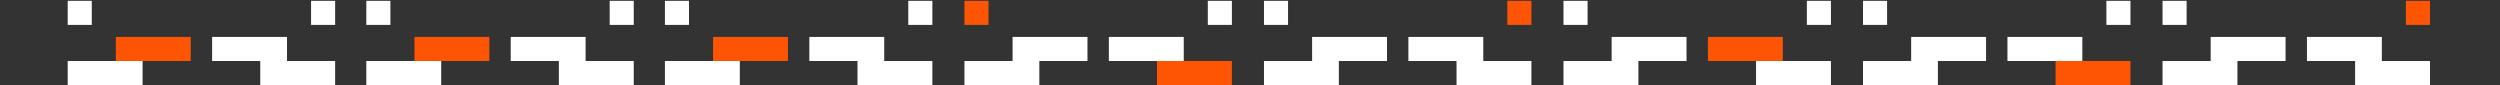 <svg xmlns="http://www.w3.org/2000/svg" width="1440" height="49" viewBox="0 0 1440 49" fill="none"><rect x="0" y="0" width="1440" height="49" fill="#333333" stroke="none"/><g clip-path="url(#clip0_329_338)"><rect x="383" y="0.477" width="13.864" height="13.864" fill="white"></rect><rect x="410.727" y="21.273" width="43.131" height="13.864" fill="#FD5504"></rect><rect x="383" y="35.136" width="43.131" height="13.864" fill="white"></rect><rect x="211" y="0.477" width="13.864" height="13.864" fill="white"></rect><rect x="238.727" y="21.273" width="43.131" height="13.864" fill="#FD5504"></rect><rect x="211" y="35.136" width="43.131" height="13.864" fill="white"></rect><rect x="39" y="0.477" width="13.864" height="13.864" fill="white"></rect><rect x="66.727" y="21.273" width="43.131" height="13.864" fill="#FD5504"></rect><rect x="39" y="35.136" width="43.131" height="13.864" fill="white"></rect><rect x="555.525" y="0.477" width="13.864" height="13.864" fill="#FD5504"></rect><rect x="583.253" y="21.273" width="43.131" height="13.864" fill="white"></rect><rect x="555.525" y="35.136" width="43.131" height="13.864" fill="white"></rect><rect x="728.051" y="0.477" width="13.864" height="13.864" fill="white"></rect><rect x="755.778" y="21.273" width="43.131" height="13.864" fill="white"></rect><rect x="728.051" y="35.136" width="43.131" height="13.864" fill="white"></rect><rect x="900.576" y="0.477" width="13.864" height="13.864" fill="white"></rect><rect x="928.304" y="21.273" width="43.131" height="13.864" fill="white"></rect><rect x="900.576" y="35.136" width="43.131" height="13.864" fill="white"></rect><rect x="1073.1" y="0.477" width="13.864" height="13.864" fill="white"></rect><rect x="1100.83" y="21.273" width="43.131" height="13.864" fill="white"></rect><rect x="1073.1" y="35.136" width="43.131" height="13.864" fill="white"></rect><rect x="1245.63" y="0.477" width="13.864" height="13.864" fill="white"></rect><rect x="1273.35" y="21.273" width="43.131" height="13.864" fill="white"></rect><rect x="1245.63" y="35.136" width="43.131" height="13.864" fill="white"></rect><rect width="13.864" height="13.864" transform="matrix(-1 0 0 1 537.041 0.477)" fill="white"></rect><rect width="43.131" height="13.864" transform="matrix(-1 0 0 1 509.313 21.273)" fill="white"></rect><rect width="43.131" height="13.864" transform="matrix(-1 0 0 1 537.041 35.136)" fill="white"></rect><rect width="13.864" height="13.864" transform="matrix(-1 0 0 1 365.041 0.477)" fill="white"></rect><rect width="43.131" height="13.864" transform="matrix(-1 0 0 1 337.313 21.273)" fill="white"></rect><rect width="43.131" height="13.864" transform="matrix(-1 0 0 1 365.041 35.136)" fill="white"></rect><rect width="13.864" height="13.864" transform="matrix(-1 0 0 1 193.041 0.477)" fill="white"></rect><rect width="43.131" height="13.864" transform="matrix(-1 0 0 1 165.313 21.273)" fill="white"></rect><rect width="43.131" height="13.864" transform="matrix(-1 0 0 1 193.041 35.136)" fill="white"></rect><rect width="13.864" height="13.864" transform="matrix(-1 0 0 1 709.566 0.477)" fill="white"></rect><rect width="43.131" height="13.864" transform="matrix(-1 0 0 1 681.838 21.273)" fill="white"></rect><rect width="43.131" height="13.864" transform="matrix(-1 0 0 1 709.566 35.136)" fill="#FD5504"></rect><rect width="13.864" height="13.864" transform="matrix(-1 0 0 1 882.091 0.477)" fill="#FD5504"></rect><rect width="43.131" height="13.864" transform="matrix(-1 0 0 1 854.364 21.273)" fill="white"></rect><rect width="43.131" height="13.864" transform="matrix(-1 0 0 1 882.091 35.136)" fill="white"></rect><rect width="13.864" height="13.864" transform="matrix(-1 0 0 1 1054.62 0.477)" fill="white"></rect><rect width="43.131" height="13.864" transform="matrix(-1 0 0 1 1026.89 21.273)" fill="#FD5504"></rect><rect width="43.131" height="13.864" transform="matrix(-1 0 0 1 1054.62 35.136)" fill="white"></rect><rect width="13.864" height="13.864" transform="matrix(-1 0 0 1 1227.14 0.477)" fill="white"></rect><rect width="43.131" height="13.864" transform="matrix(-1 0 0 1 1199.42 21.273)" fill="white"></rect><rect width="43.131" height="13.864" transform="matrix(-1 0 0 1 1227.14 35.136)" fill="#FD5504"></rect><rect width="13.864" height="13.864" transform="matrix(-1 0 0 1 1399.67 0.477)" fill="#FD5504"></rect><rect width="43.131" height="13.864" transform="matrix(-1 0 0 1 1371.94 21.273)" fill="white"></rect><rect width="43.131" height="13.864" transform="matrix(-1 0 0 1 1399.67 35.136)" fill="white"></rect></g><defs><clipPath id="clip0_329_338"><rect width="1440" height="49" fill="white"></rect></clipPath></defs></svg>